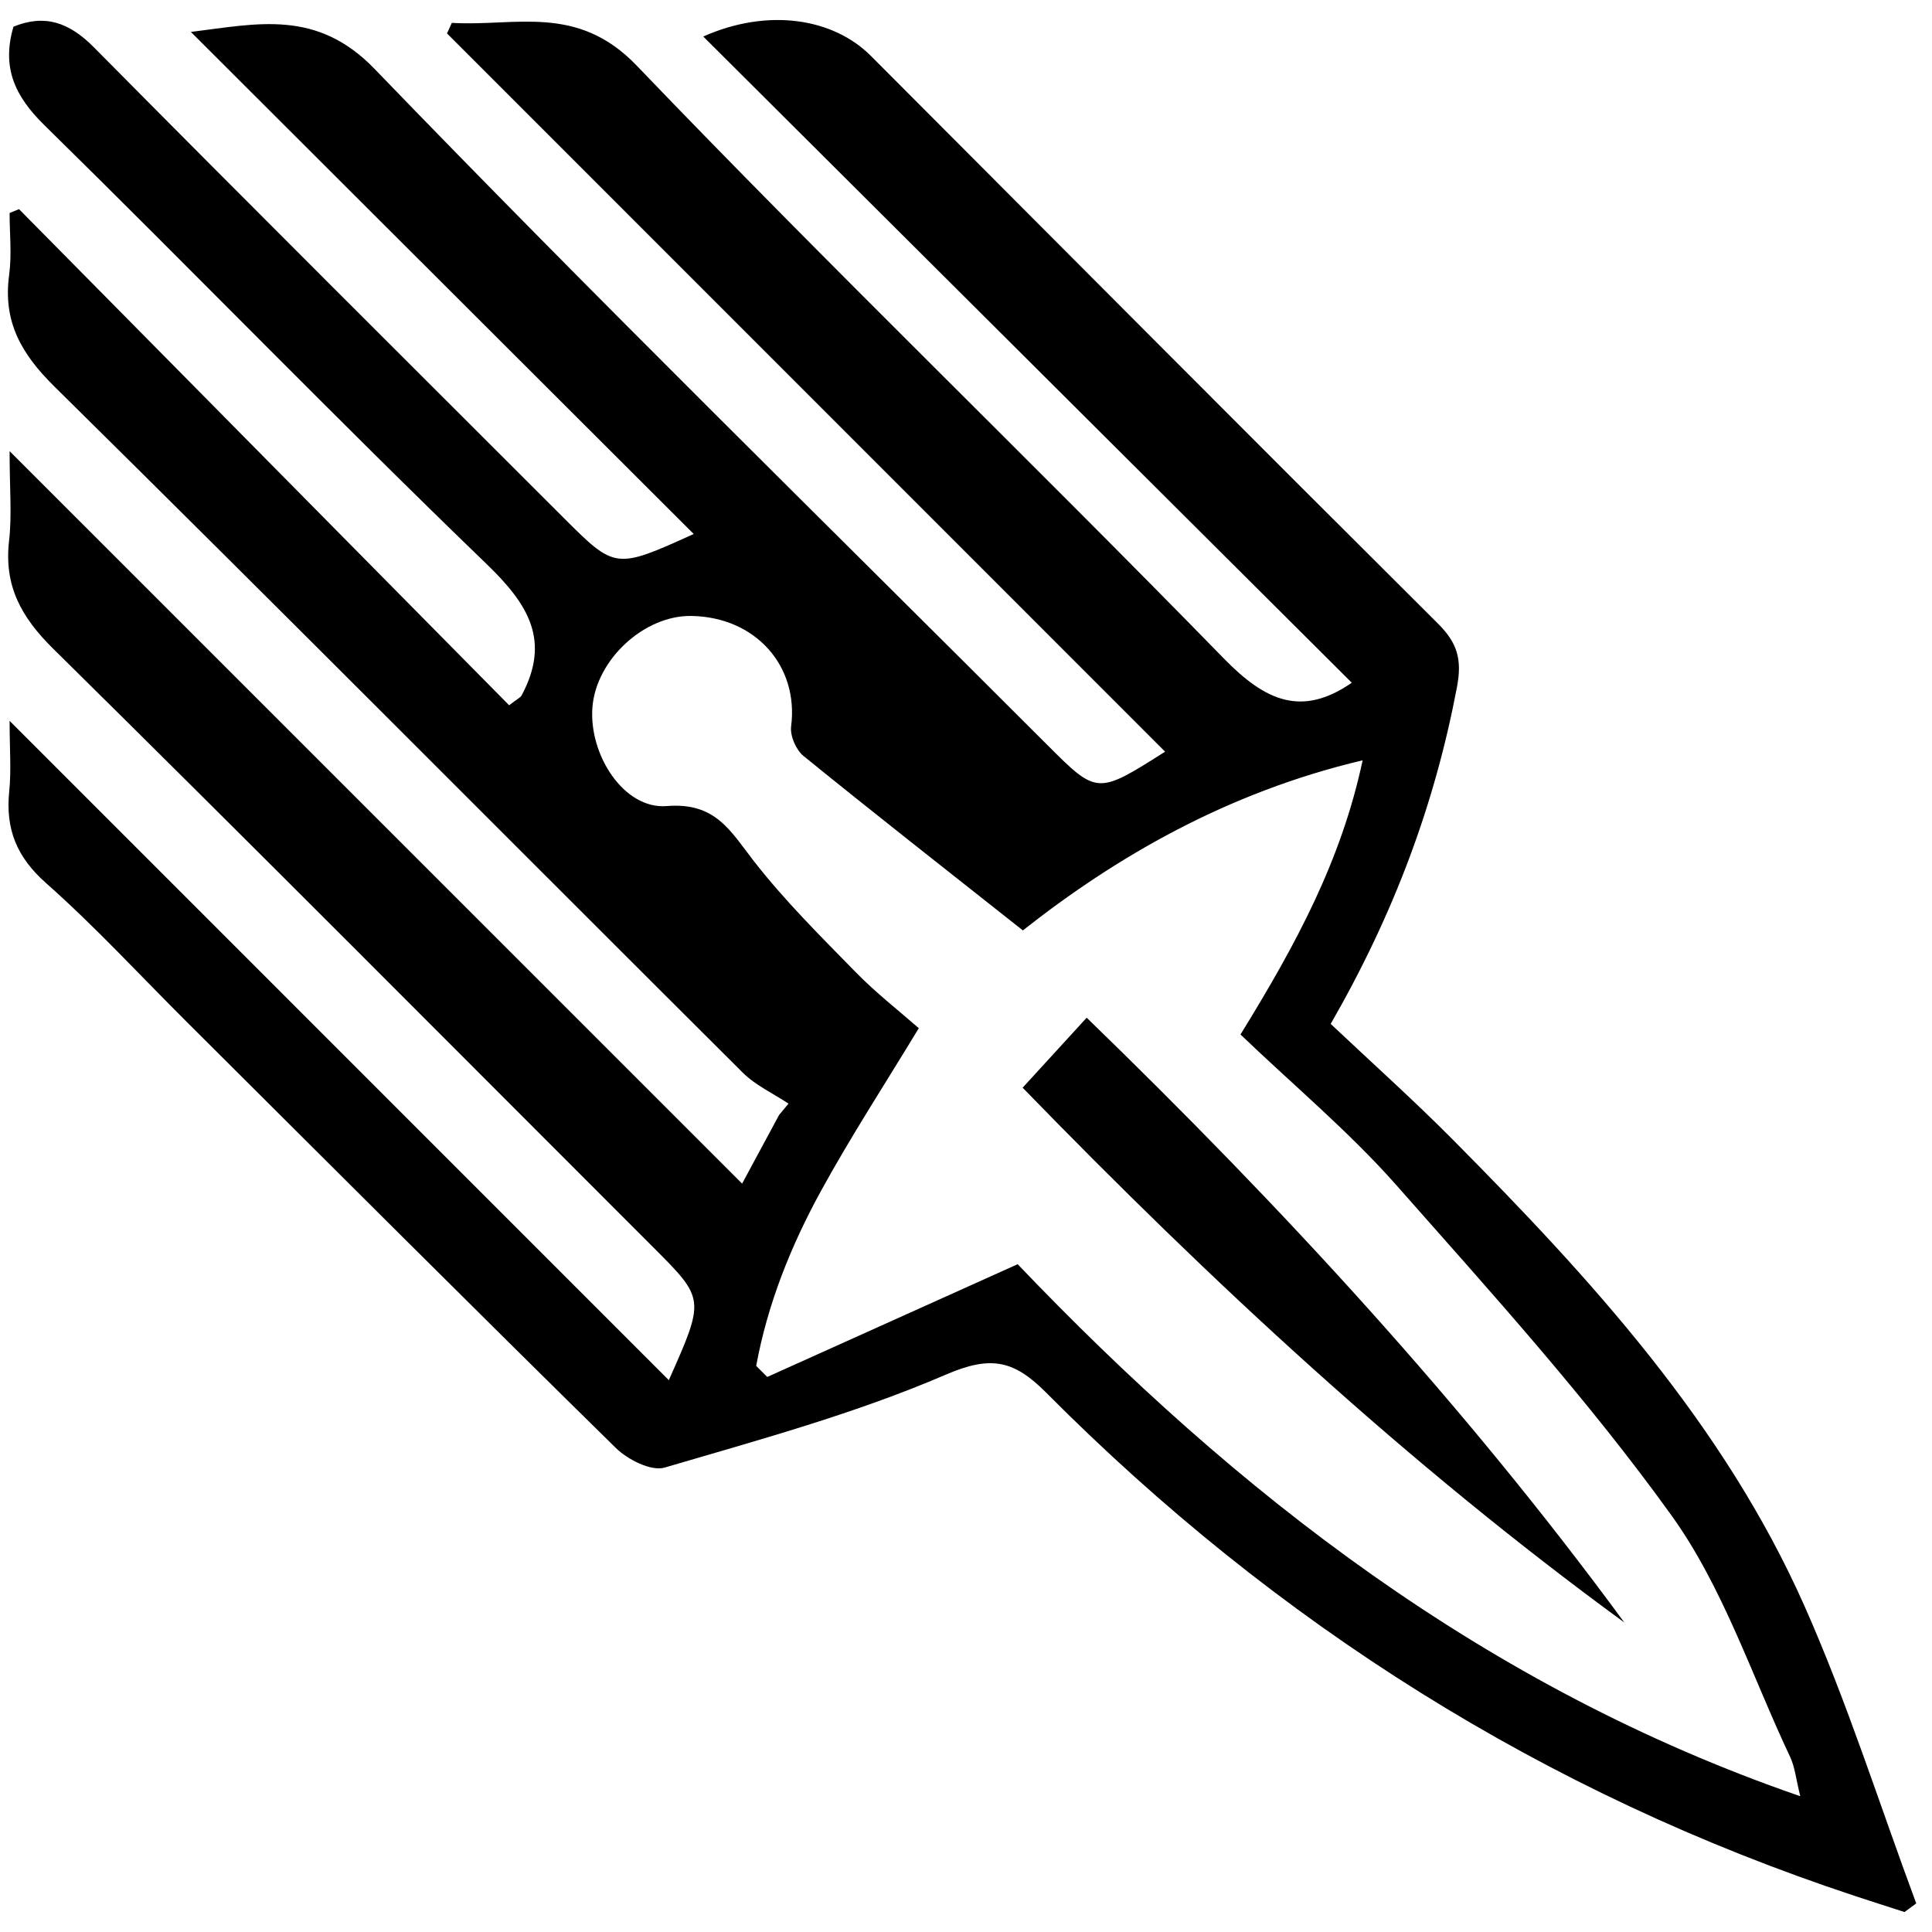 <svg xmlns="http://www.w3.org/2000/svg" width="224.936" height="224.935" viewBox="0 0 224.936 224.935"><path d="M6.325 44.994c26.848 26.493 53.42 53.263 80.144 79.883 1.495 1.489 3.544 2.422 5.334 3.614l-1.089 1.308-4.312 8.005-85.284-85.28c0 4.447.28 7.478-.062 10.437-.604 5.225 1.4 8.882 5.118 12.549 23.432 23.115 46.629 46.468 69.908 69.738 5.991 5.99 5.997 5.983 1.786 15.439l-76.75-76.76c0 3.287.205 5.767-.044 8.199-.45 4.386.856 7.654 4.291 10.694 5.719 5.063 10.914 10.714 16.334 16.114 16.639 16.574 33.24 33.186 49.993 49.643 1.384 1.36 4.122 2.749 5.69 2.288 11.032-3.242 22.215-6.287 32.736-10.82 5.291-2.278 7.943-1.666 11.702 2.114 26.767 26.926 58.071 46.668 94.199 58.601 1.901.628 3.811 1.234 5.716 1.852.456-.335.91-.671 1.366-1.005-4.307-11.587-8.033-23.431-13.046-34.702-9.407-21.147-24.815-37.996-40.9-54.211-4.608-4.646-9.496-9.015-14.227-13.484 7.428-12.917 12.127-25.644 14.701-39.212.614-3.239.043-5.151-2.219-7.402-22.068-21.964-44.022-44.042-66.012-66.084C96.992 2.096 89.406.908 81.877 4.251l75.507 75.239c-5.857 4.039-10.084 2.109-14.908-2.836-22.609-23.178-45.95-45.648-68.352-69.02C67.181.39 59.971 3.111 52.605 2.662l-.561 1.229c27.824 27.831 55.647 55.662 83.605 83.625-7.912 5.017-7.913 5.018-13.72-.79-26.168-26.171-52.622-52.063-78.31-78.694-6.73-6.977-13.601-5.282-21.396-4.314l58.544 58.453c-9.117 4.124-9.126 4.132-15.179-1.917C47.347 42.021 29.066 23.828 10.922 5.499 8.058 2.606 5.213 1.614 1.566 3.108c-1.394 4.77.17 8.098 3.592 11.456 17.27 16.948 34.108 34.338 51.523 51.131 4.864 4.691 7.444 8.913 4.048 15.272-.132.247-.471.383-1.451 1.144L2.214 24.35l-1.096.447c0 2.405.266 4.846-.053 7.208-.732 5.416 1.378 9.159 5.26 12.989zm62.65 37.343c.44-5.549 6.025-10.706 11.507-10.623 7.485.115 12.534 5.818 11.626 12.857-.141 1.09.569 2.736 1.439 3.442 8.221 6.677 16.561 13.207 25.541 20.311 10.83-8.537 23.741-16.059 39.558-19.803-2.472 11.609-7.684 21.329-14.221 31.923 6.202 5.938 12.663 11.329 18.167 17.562 11.042 12.504 22.311 24.931 32.021 38.442 6.007 8.359 9.341 18.646 13.804 28.1.563 1.192.685 2.594 1.182 4.581-36.691-12.657-65.678-35.308-91.116-61.941l-29.154 13.127-1.289-1.286c1.316-7.178 4.027-13.956 7.541-20.366 3.49-6.367 7.466-12.468 11.391-18.953-2.302-2.023-4.972-4.099-7.316-6.493-4.095-4.186-8.285-8.337-11.873-12.941-2.719-3.487-4.445-6.896-10.148-6.428-5.003.41-9.097-5.989-8.66-11.511z"/><path d="M189.113 188.9c-18.639-25.413-39.895-48.406-62.593-70.413l-7.458 8.149c22.072 22.728 44.831 43.848 70.051 62.264z"/></svg>